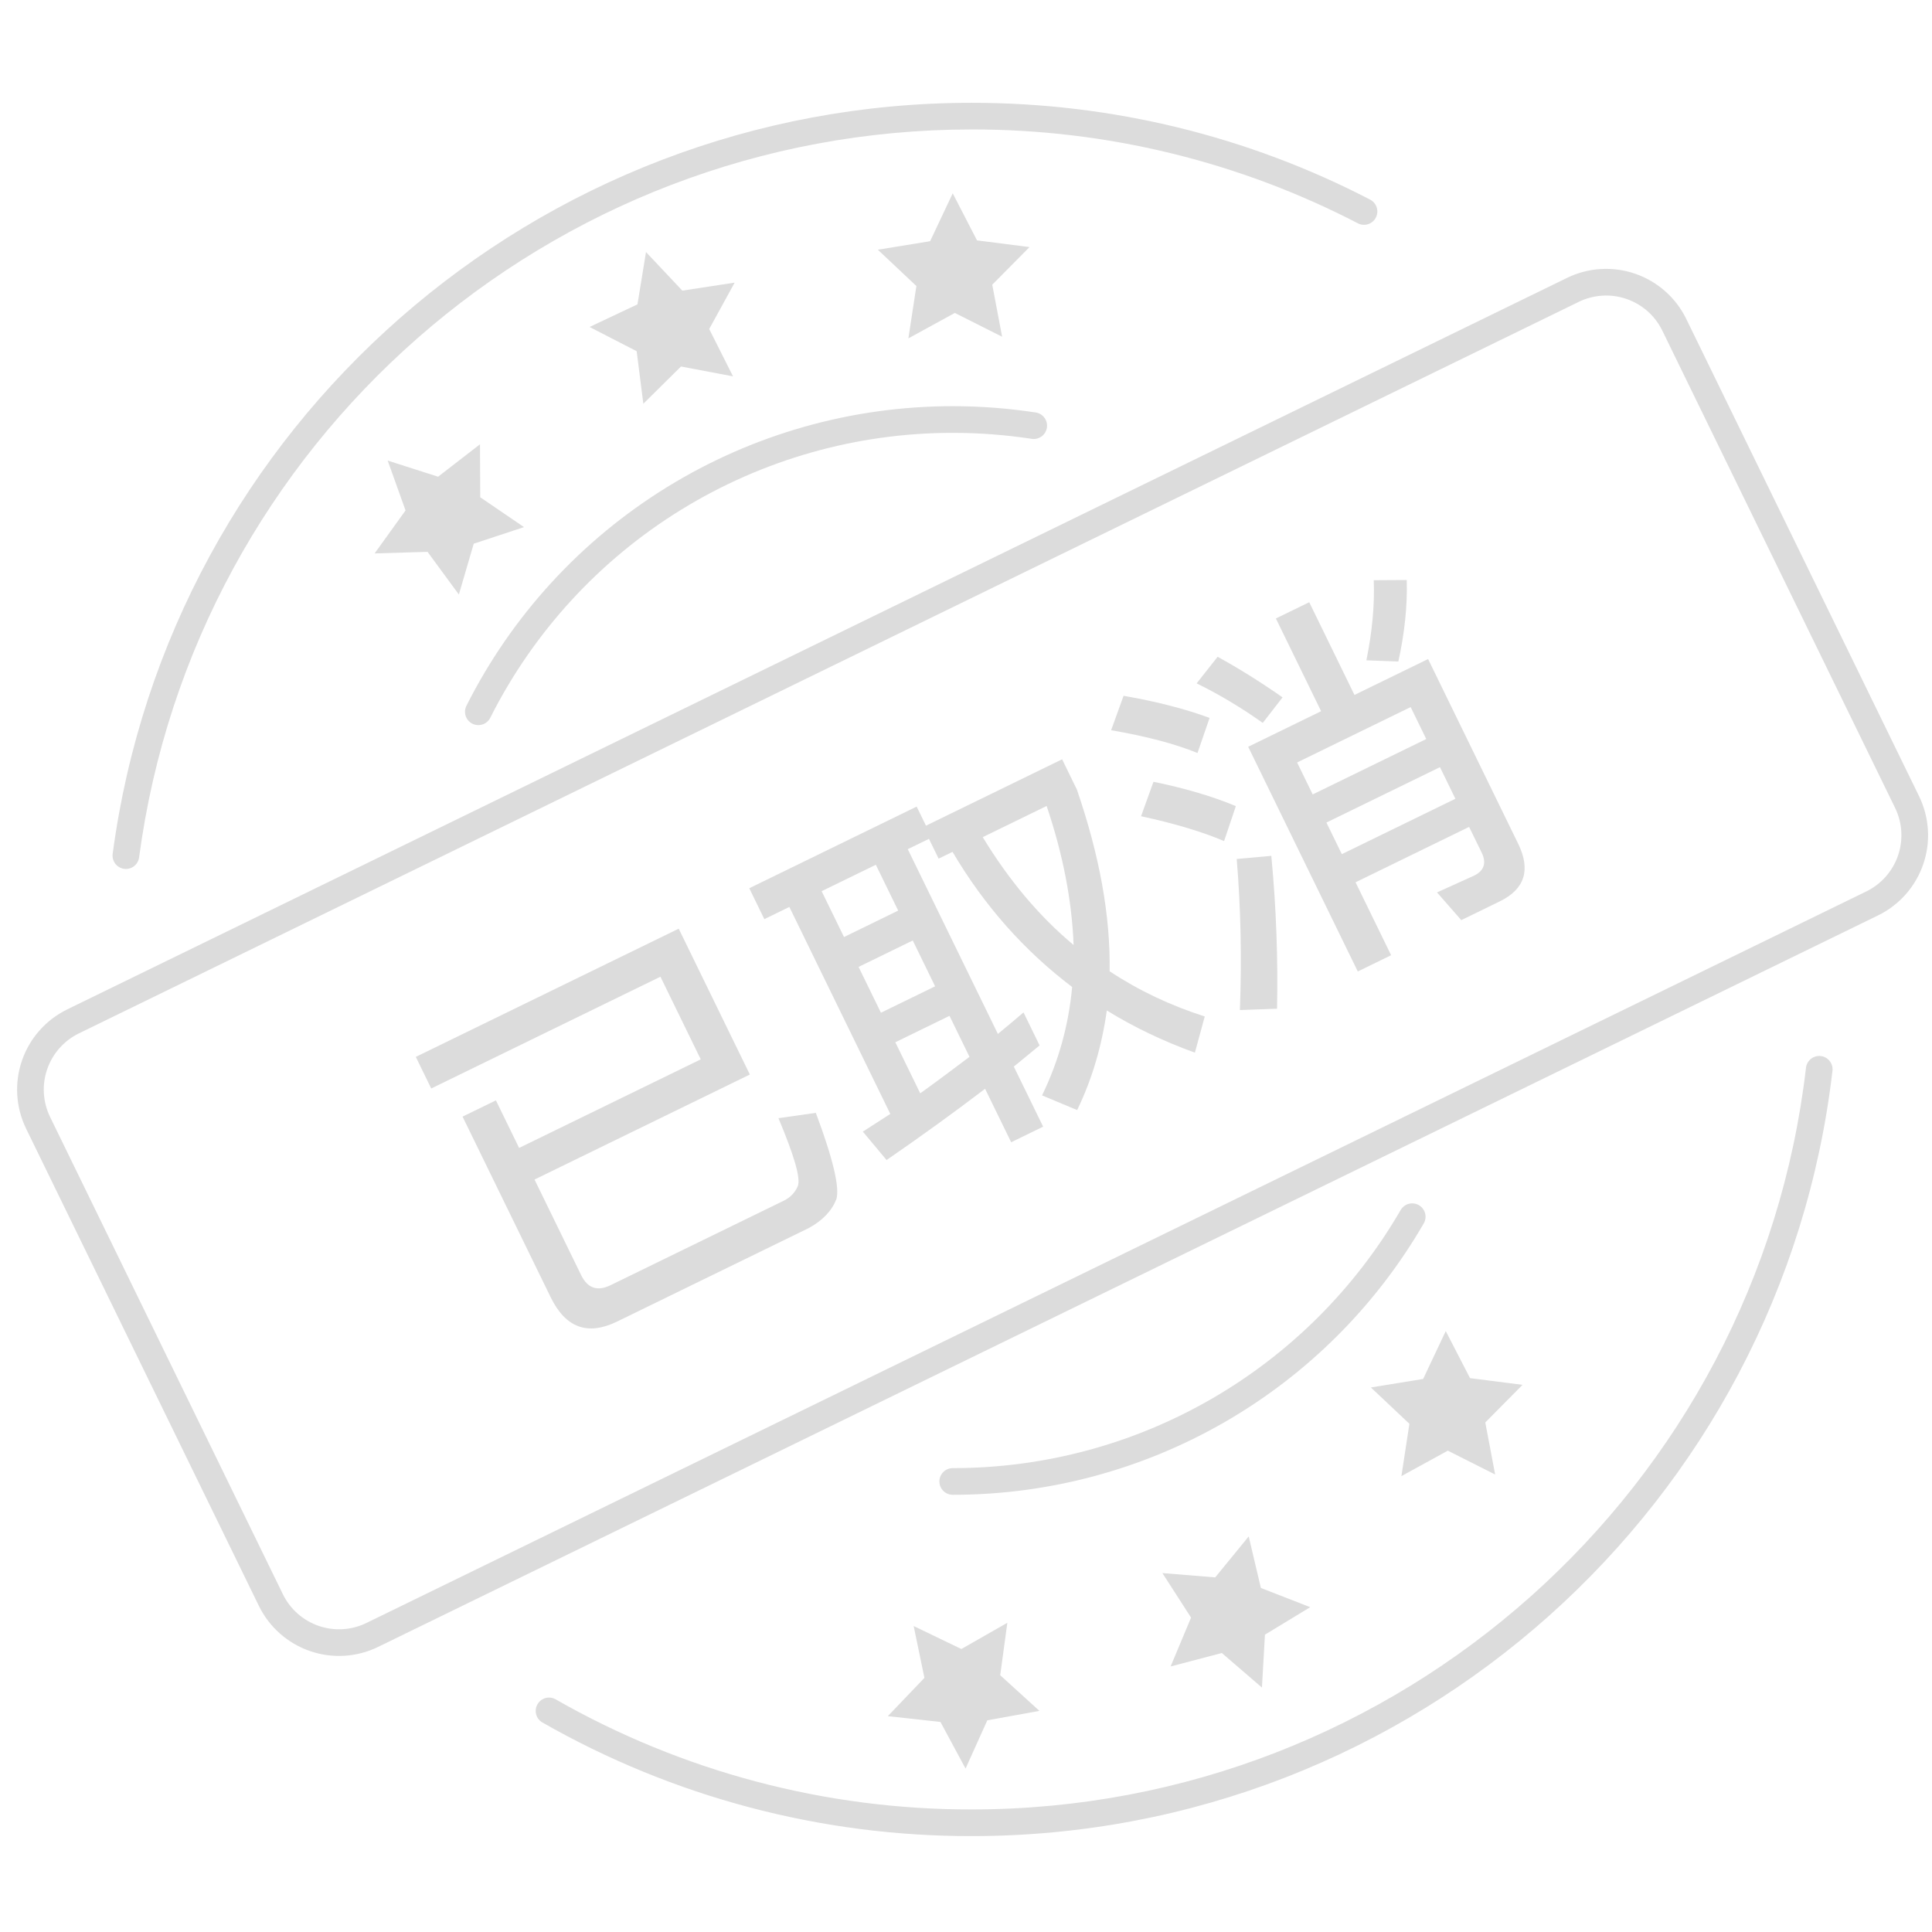 <svg width="100" height="100" viewBox="0 0 100 100" fill="none" xmlns="http://www.w3.org/2000/svg">
<path d="M28.055 89.144C27.903 89.049 27.793 88.9 27.749 88.726C27.705 88.553 27.73 88.369 27.819 88.214C27.908 88.059 28.053 87.944 28.225 87.894C28.397 87.844 28.581 87.863 28.74 87.946C35.302 91.7 42.734 93.669 50.294 93.656C72.422 93.656 90.954 77.04 93.481 55.241C93.509 55.064 93.604 54.906 93.746 54.797C93.888 54.69 94.066 54.641 94.243 54.661C94.421 54.682 94.583 54.771 94.696 54.909C94.81 55.047 94.865 55.223 94.851 55.401C92.243 77.893 73.126 95.036 50.294 95.036C42.494 95.048 34.826 93.017 28.055 89.144ZM70.935 10.342C71.092 10.429 71.209 10.574 71.261 10.746C71.313 10.918 71.296 11.104 71.213 11.264C71.131 11.423 70.989 11.544 70.818 11.601C70.648 11.658 70.462 11.646 70.3 11.567C64.12 8.36 57.257 6.69 50.294 6.701C28.441 6.701 10.061 22.916 7.2 44.378C7.176 44.559 7.081 44.724 6.935 44.835C6.79 44.946 6.606 44.995 6.425 44.971C6.244 44.946 6.079 44.851 5.968 44.706C5.857 44.56 5.808 44.377 5.832 44.195C8.784 22.05 27.748 5.321 50.294 5.321C57.578 5.321 64.612 7.058 70.935 10.341V10.342Z" fill="#DCDCDC"/>
<path d="M49.313 77.37C49.222 77.37 49.132 77.352 49.049 77.317C48.965 77.283 48.889 77.232 48.825 77.168C48.761 77.104 48.71 77.028 48.675 76.944C48.64 76.86 48.623 76.77 48.623 76.68C48.623 76.589 48.64 76.499 48.675 76.416C48.71 76.332 48.761 76.256 48.825 76.192C48.889 76.128 48.965 76.077 49.049 76.042C49.132 76.008 49.222 75.99 49.313 75.99C58.973 75.99 67.737 70.834 72.498 62.631C72.543 62.552 72.604 62.484 72.676 62.429C72.748 62.373 72.83 62.333 72.918 62.31C73.006 62.286 73.097 62.281 73.187 62.293C73.277 62.305 73.364 62.334 73.442 62.38C73.521 62.425 73.589 62.486 73.644 62.558C73.7 62.63 73.74 62.712 73.763 62.8C73.787 62.888 73.792 62.979 73.78 63.069C73.768 63.159 73.739 63.246 73.693 63.324C71.218 67.598 67.662 71.146 63.383 73.611C59.104 76.076 54.251 77.373 49.313 77.37ZM53.638 21.355C53.812 21.39 53.967 21.49 54.07 21.636C54.172 21.782 54.214 21.962 54.187 22.138C54.16 22.314 54.066 22.473 53.924 22.581C53.782 22.689 53.604 22.738 53.427 22.718C52.075 22.511 50.702 22.404 49.313 22.404C44.348 22.403 39.481 23.781 35.254 26.385C31.027 28.989 27.607 32.717 25.376 37.152C25.335 37.233 25.279 37.305 25.21 37.364C25.141 37.423 25.062 37.468 24.976 37.497C24.889 37.525 24.799 37.536 24.708 37.53C24.618 37.523 24.529 37.499 24.448 37.458C24.367 37.417 24.295 37.361 24.236 37.292C24.177 37.224 24.132 37.144 24.103 37.058C24.075 36.972 24.064 36.881 24.07 36.79C24.077 36.7 24.102 36.612 24.142 36.531C26.489 31.867 30.085 27.948 34.53 25.21C38.974 22.472 44.092 21.023 49.313 21.024C50.77 21.024 52.216 21.136 53.638 21.355ZM49.422 16.197L47.017 17.514L47.432 14.805L45.437 12.925L48.143 12.485L49.313 10.006L50.569 12.442L53.287 12.789L51.359 14.736L51.869 17.429L49.422 16.197ZM74.94 75.086L72.536 76.404L72.951 73.695L70.956 71.815L73.662 71.375L74.832 68.896L76.088 71.332L78.806 71.679L76.878 73.626L77.388 76.319L74.94 75.086ZM63.241 85.559L60.59 86.256L61.649 83.727L60.165 81.422L62.898 81.646L64.633 79.525L65.263 82.193L67.816 83.187L65.473 84.61L65.318 87.348L63.241 85.559ZM48.678 89.128L45.952 88.828L47.848 86.847L47.291 84.163L49.76 85.353L52.14 83.994L51.771 86.709L53.8 88.555L51.103 89.043L49.977 91.541L48.678 89.128ZM35.248 18.97L33.299 20.898L32.954 18.179L30.516 16.924L32.995 15.754L33.437 13.047L35.317 15.043L38.026 14.629L36.708 17.03L37.941 19.48L35.248 18.97ZM24.52 28.142L23.751 30.772L22.129 28.563L19.39 28.645L20.991 26.42L20.066 23.839L22.676 24.674L24.844 22.997L24.857 25.739L27.123 27.283L24.52 28.142Z" fill="#DCDCDC"/>
<path d="M4.083 53.488C3.312 53.864 2.722 54.531 2.442 55.343C2.163 56.154 2.217 57.043 2.593 57.815L14.641 82.516C15.017 83.287 15.684 83.877 16.496 84.156C17.307 84.435 18.196 84.381 18.967 84.004L96.599 46.141C97.37 45.765 97.96 45.098 98.24 44.286C98.519 43.475 98.465 42.586 98.089 41.815L86.041 17.113C85.665 16.342 84.998 15.752 84.186 15.473C83.375 15.194 82.486 15.248 81.715 15.625L4.083 53.488ZM3.479 52.246L81.108 14.384C81.652 14.118 82.244 13.962 82.85 13.925C83.455 13.888 84.061 13.97 84.635 14.168C85.208 14.365 85.737 14.674 86.191 15.075C86.645 15.477 87.016 15.964 87.281 16.509L99.329 41.209C99.595 41.754 99.751 42.346 99.788 42.951C99.826 43.556 99.743 44.163 99.546 44.736C99.348 45.31 99.04 45.839 98.638 46.293C98.236 46.747 97.749 47.117 97.204 47.383L19.573 85.243C18.473 85.78 17.205 85.858 16.047 85.46C14.89 85.062 13.938 84.221 13.4 83.121L1.352 58.42C0.816 57.32 0.738 56.051 1.137 54.894C1.535 53.736 2.377 52.785 3.478 52.248L3.479 52.246Z" fill="#DCDCDC"/>
<path d="M38.812 55.617L35.13 48.068L21.522 54.704L22.32 56.34L34.184 50.554L36.271 54.832L26.869 59.417L25.668 56.955L23.942 57.796L28.502 67.144C29.273 68.726 30.414 69.148 31.942 68.403L41.864 63.563C42.584 63.168 43.054 62.672 43.292 62.066C43.468 61.468 43.116 59.971 42.227 57.601L40.293 57.877C41.105 59.817 41.452 60.983 41.295 61.393C41.149 61.732 40.896 61.989 40.572 62.146L31.603 66.521C30.919 66.855 30.411 66.68 30.078 65.996L27.667 61.053L38.812 55.617Z" fill="#DCDCDC"/>
<path d="M52.977 52.403C52.553 52.765 52.111 53.137 51.651 53.517L46.986 43.953L48.083 43.419L48.583 44.443L49.302 44.093C50.956 46.891 53.026 49.219 55.494 51.086C55.314 53.043 54.803 54.916 53.936 56.697L55.753 57.457C56.529 55.855 57.029 54.142 57.289 52.302C58.658 53.148 60.171 53.878 61.847 54.485L62.358 52.612C60.592 52.048 58.945 51.272 57.434 50.273C57.48 47.402 56.912 44.275 55.738 40.864L54.975 39.301L47.929 42.737L47.446 41.749L38.782 45.975L39.562 47.575L40.857 46.943L46.082 57.657L44.66 58.573L45.889 60.043C47.672 58.818 49.365 57.591 50.988 56.355L52.338 59.123L53.992 58.316L52.475 55.206L53.809 54.111L52.977 52.403ZM50.866 43.33L54.173 41.717C55.025 44.239 55.484 46.64 55.569 48.913C53.768 47.41 52.212 45.544 50.866 43.33ZM50.181 54.701C49.352 55.328 48.505 55.963 47.631 56.59L46.342 53.947L49.146 52.58L50.181 54.701ZM45.597 52.419L44.44 50.047L47.244 48.679L48.401 51.052L45.597 52.419ZM43.686 48.501L42.528 46.128L45.333 44.76L46.49 47.133L43.686 48.501Z" fill="#DCDCDC"/>
<path d="M66.04 32.012L68.381 36.812L64.606 38.653L70.279 50.283L72.004 49.442L70.163 45.667L76.041 42.8L76.69 44.13C76.953 44.669 76.815 45.071 76.294 45.325L74.38 46.191L75.636 47.626L77.631 46.653C78.925 46.022 79.239 45.023 78.582 43.675L73.918 34.112L70.107 35.97L67.766 31.171L66.04 32.012ZM68.655 42.575L74.533 39.708L75.331 41.344L69.453 44.211L68.655 42.575ZM73.823 38.252L67.945 41.119L67.138 39.465L73.016 36.598L73.823 38.252ZM63.024 33.995L61.937 35.371C63.077 35.928 64.206 36.601 65.361 37.417L66.385 36.095C65.239 35.296 64.118 34.596 63.024 33.995ZM71.105 30.032C71.154 31.32 71.025 32.697 70.724 34.178L72.378 34.24C72.696 32.794 72.853 31.382 72.813 30.022L71.105 30.032ZM64.012 44.461C64.228 47.048 64.274 49.652 64.177 52.281L66.1 52.21C66.152 49.67 66.062 47.022 65.803 44.3L64.012 44.461ZM58.156 36.014L57.512 37.796C59.334 38.109 60.815 38.499 61.982 38.976L62.608 37.158C61.307 36.68 59.835 36.307 58.156 36.014ZM59.704 40.465L59.061 42.248C60.801 42.623 62.237 43.057 63.359 43.534L63.968 41.724C62.738 41.211 61.311 40.794 59.704 40.465Z" fill="#DCDCDC"/>
</svg>
